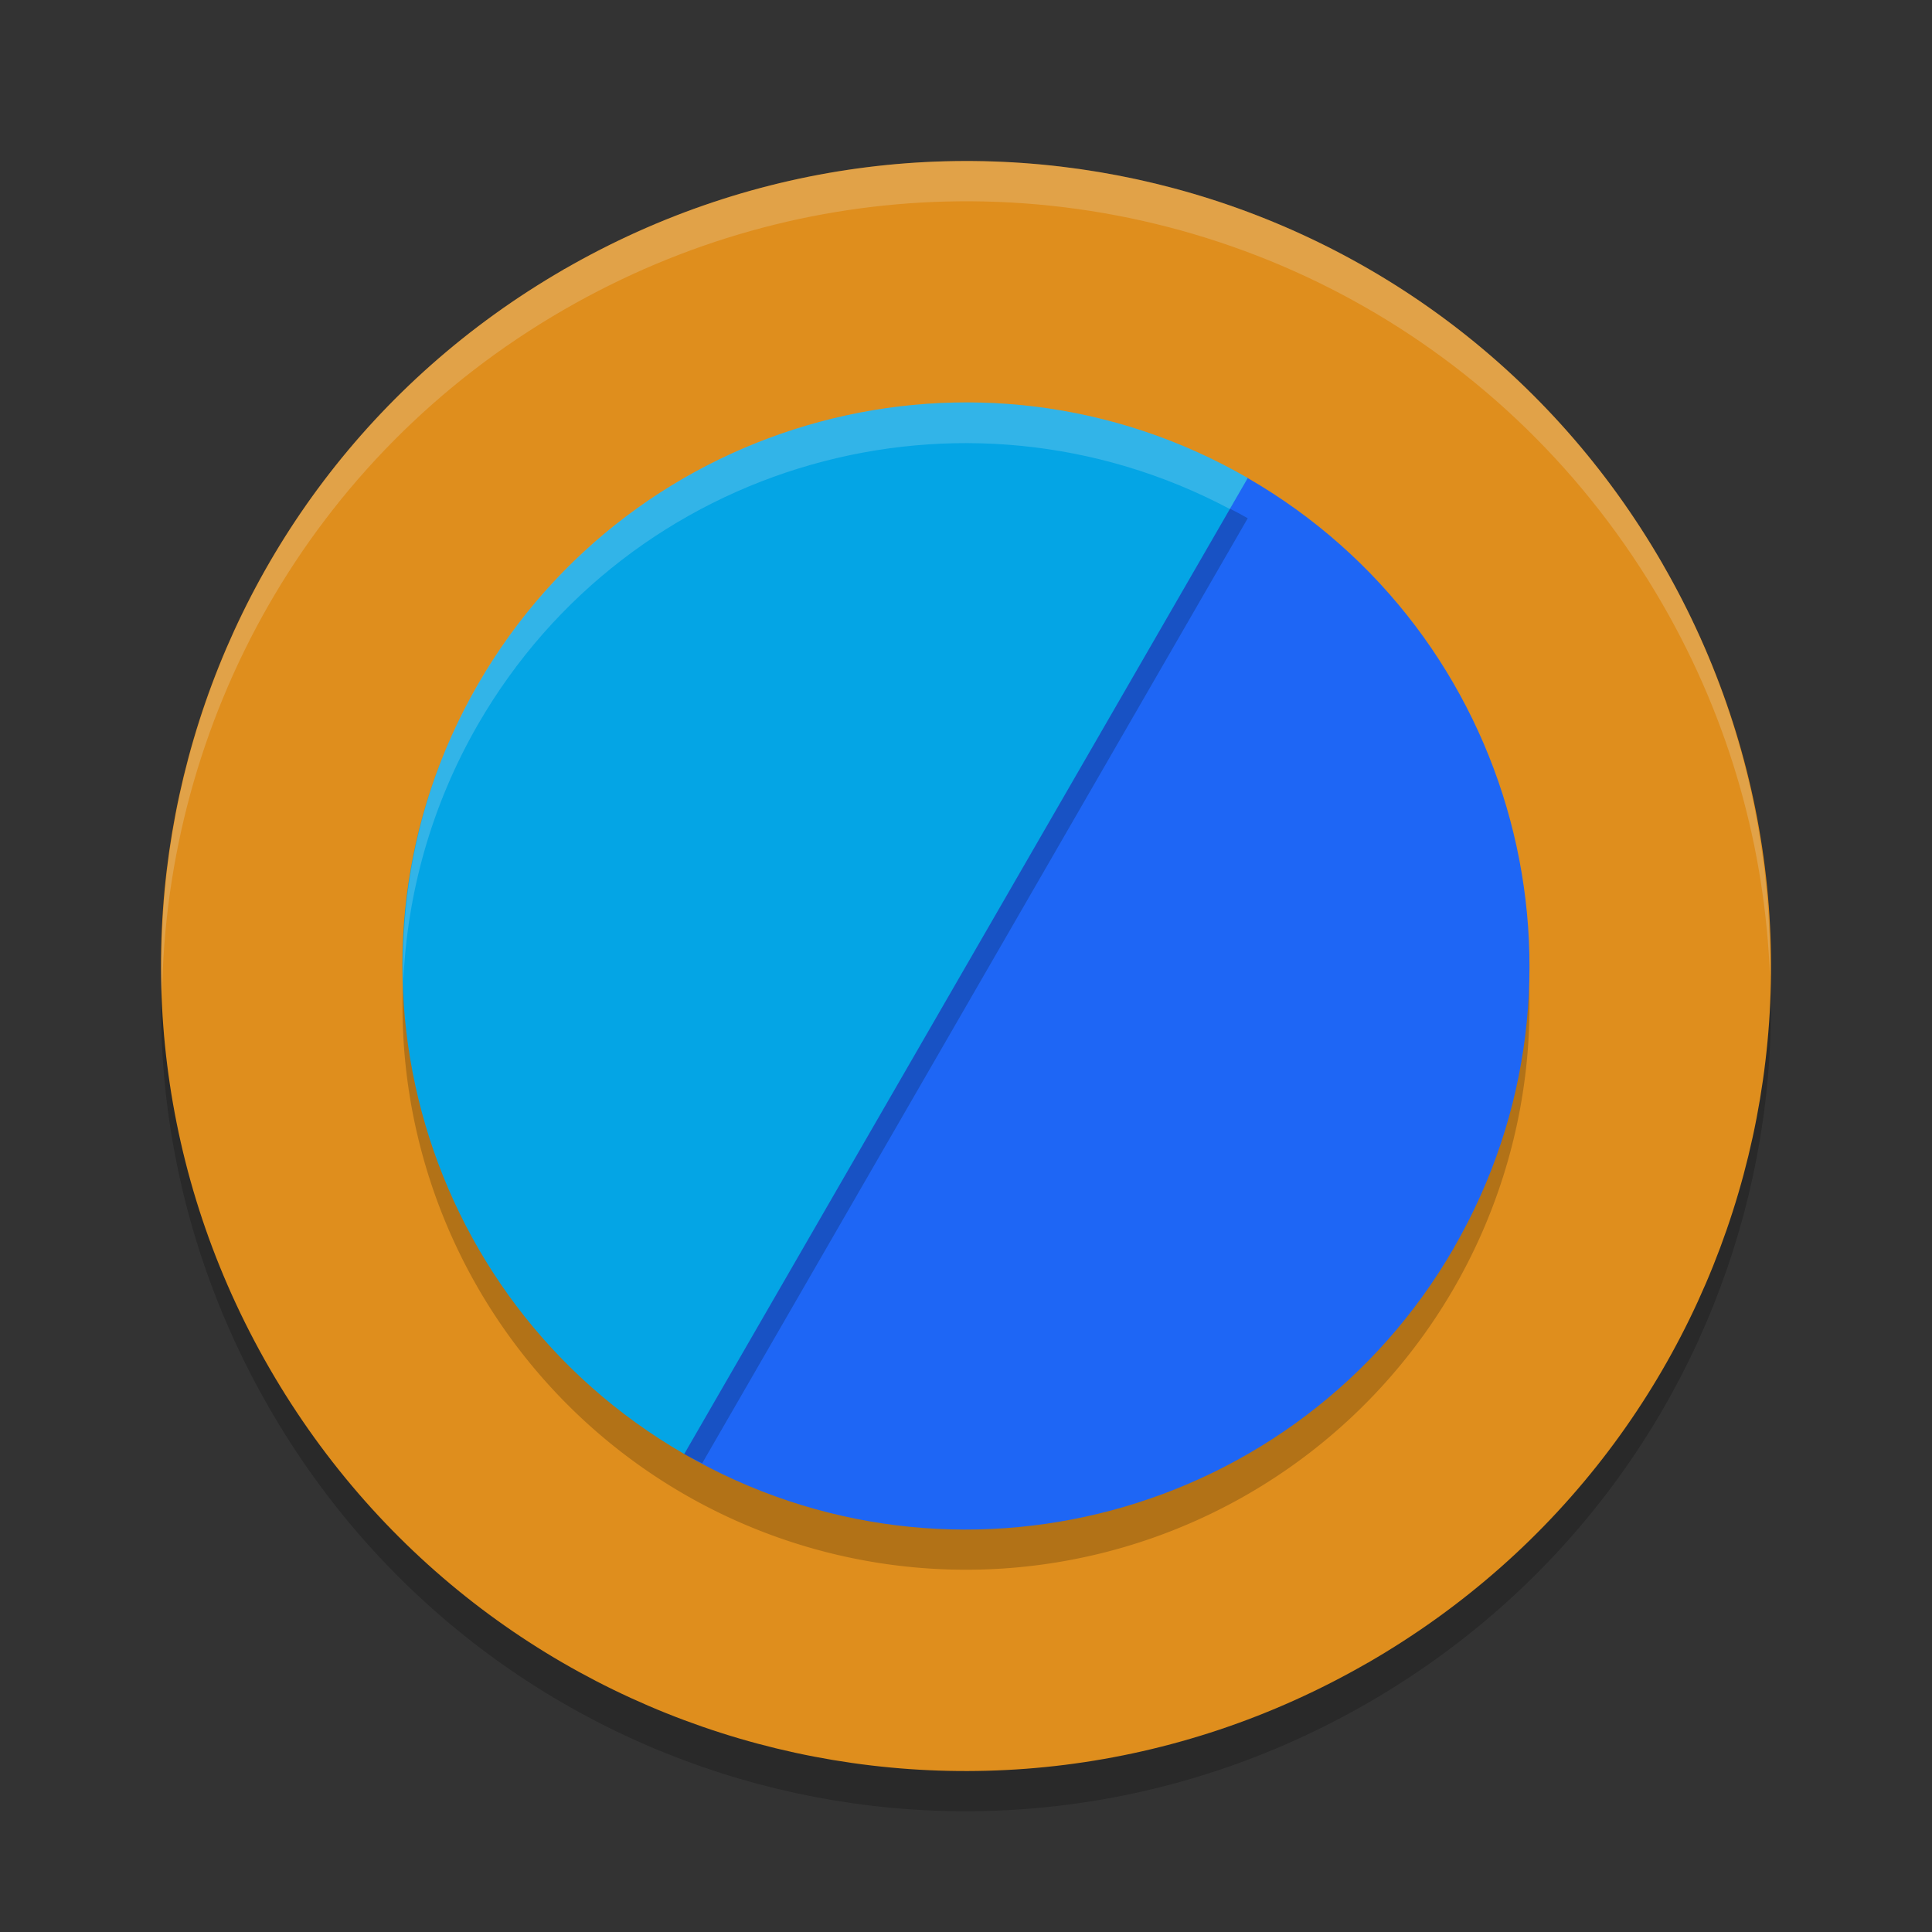 <svg xmlns="http://www.w3.org/2000/svg" width="24" height="24" version="1">
 <rect width="100%" height="100%" fill="#333333" stroke="none"/>
 <path style="opacity:0.2" d="M 11.736,2.504 C 10.127,2.547 8.502,2.983 7.004,3.848 2.21,6.615 0.58,12.703 3.348,17.496 6.115,22.29 12.203,23.92 16.996,21.152 21.79,18.385 23.42,12.298 20.652,7.504 18.75,4.208 15.278,2.408 11.736,2.504 Z"/>
 <path style="fill:#df8e1d" d="M 19.577,7.442 C 16.882,2.775 12.42,1.273 7.69,3.742 7.561,3.809 7.131,3.274 7.004,3.347 2.211,6.115 0.58,12.202 3.347,16.996 c 2.768,4.794 8.855,6.425 13.648,3.657 0.143,-0.082 -0.154,-0.672 -0.017,-0.76 4.467,-2.873 5.284,-7.8 2.599,-12.451 z"/>
 <path style="fill:#df8e1d" d="M 20.653,7.004 C 17.885,2.211 11.798,0.58 7.004,3.347 L 16.996,20.653 c 4.794,-2.768 6.425,-8.855 3.657,-13.648 z"/>
 <path style="opacity:0.2;fill-rule:evenodd" d="M 18.062,16 A 7,7 0 0 1 8.5,18.562 7,7 0 0 1 5.938,9 7,7 0 0 1 15.5,6.438 7,7 0 0 1 18.062,16 Z"/>
 <path style="fill:#1e66f5;fill-rule:evenodd" d="m 18.062,15.5 c -1.933,3.348 -6.214,4.495 -9.562,2.562 C 8.378,17.992 8.528,17.582 8.412,17.505 5.342,15.482 5.253,12.298 7.115,9.072 c 1.856,-3.214 4.362,-4.366 7.643,-2.745 0.136,0.067 0.608,-0.466 0.741,-0.389 3.348,1.933 4.495,6.214 2.562,9.562 z"/>
 <path style="opacity:0.2;fill-rule:evenodd" d="M 11.906,5.598 C 9.975,5.627 8.391,6.862 7.115,9.072 5.253,12.298 5.341,15.483 8.412,17.506 c 0.116,0.076 -0.034,0.486 0.088,0.557 0.073,0.042 0.149,0.075 0.223,0.114 L 15.5,6.438 c -0.153,-0.089 -0.311,-0.163 -0.468,-0.239 -0.114,0.084 -0.221,0.155 -0.273,0.129 -1.025,-0.507 -1.975,-0.743 -2.853,-0.729 z"/>
 <path style="fill:#04a5e5;fill-rule:evenodd" d="M 8.5,18.062 C 5.152,16.129 4.005,11.848 5.938,8.5 7.871,5.152 12.152,4.005 15.5,5.938 Z"/>
 <path style="opacity:0.2;fill:#eff1f5;fill-rule:evenodd" d="M 12.187,5.001 C 9.705,4.937 7.266,6.198 5.937,8.5 5.265,9.664 4.974,10.941 5.01,12.193 5.057,11.104 5.355,10.01 5.937,9 7.828,5.725 11.964,4.564 15.277,6.323 L 15.5,5.938 C 14.454,5.334 13.316,5.03 12.187,5.001 Z"/>
 <path style="opacity:0.2;fill:#eff1f5" d="M 11.736,2.004 C 10.126,2.048 8.502,2.483 7.004,3.348 3.674,5.27 1.876,8.794 2.013,12.373 2.055,8.969 3.83,5.68 7.004,3.848 8.502,2.983 10.126,2.548 11.736,2.504 c 3.542,-0.096 7.013,1.704 8.916,5 0.845,1.464 1.275,3.049 1.335,4.623 0.021,-1.737 -0.4,-3.503 -1.335,-5.123 -1.903,-3.296 -5.374,-5.096 -8.916,-5 z"/>
</svg>

